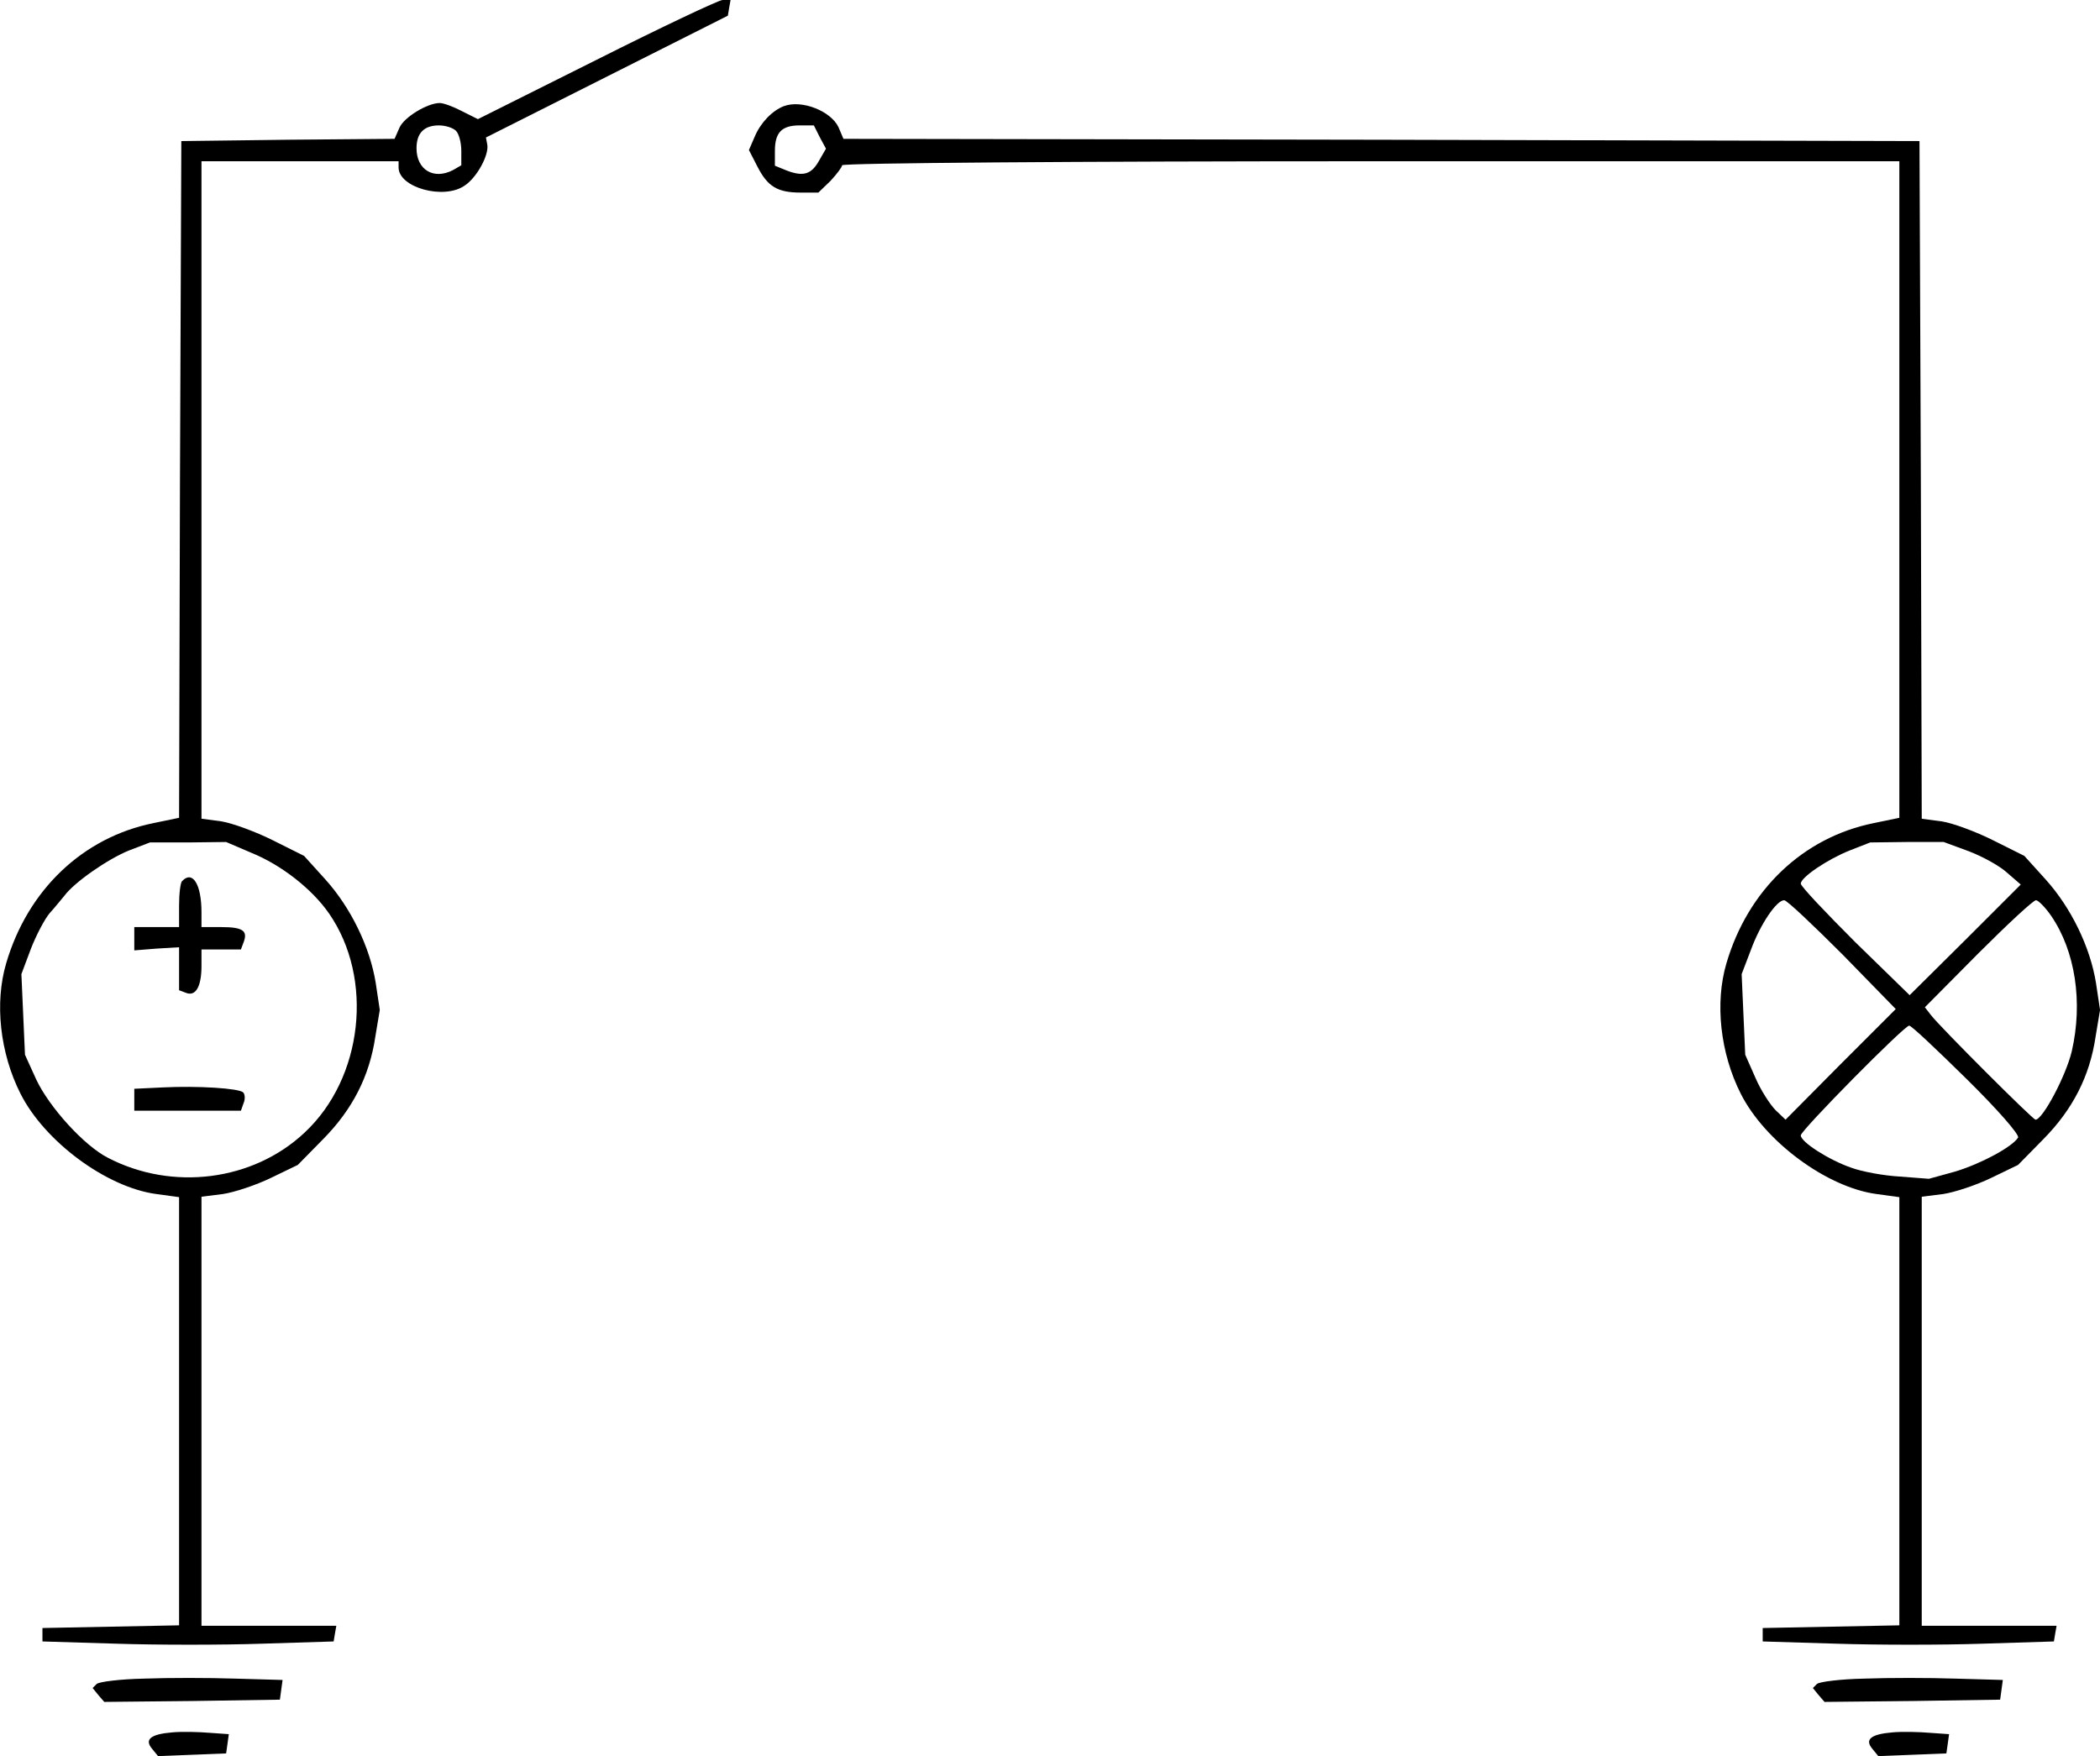 <?xml version="1.0" standalone="no"?>
<!DOCTYPE svg PUBLIC "-//W3C//DTD SVG 20010904//EN"
 "http://www.w3.org/TR/2001/REC-SVG-20010904/DTD/svg10.dtd">
<svg version="1.0" xmlns="http://www.w3.org/2000/svg"
 width="675.025pt" height="564.593pt" viewBox="0 0 675.025 564.593"
 preserveAspectRatio="xMidYMid meet">
<g transform="translate(-216.035,738.72) scale(0.144,-0.144)"
fill="#000000" stroke="none">
<path d="M2831 4996 l-264 -132 -36 18 c-19 10 -41 18 -49 18 -28 0 -80 -32
-90 -55 l-11 -25 -238 -2 -238 -3 -3 -756 -2 -755 -58 -12 c-157 -32 -280
-149 -328 -313 -26 -88 -14 -200 32 -291 54 -107 192 -209 303 -224 l51 -7 0
-478 0 -478 -152 -3 -153 -3 0 -15 0 -15 165 -5 c91 -3 237 -3 325 0 l160 5 3
18 3 17 -150 0 -151 0 0 479 0 479 48 6 c26 4 74 20 107 36 l60 29 57 58 c65
66 103 140 116 228 l10 60 -9 60 c-13 81 -56 169 -113 232 l-47 52 -70 35
c-38 19 -90 38 -114 42 l-45 6 0 734 0 734 220 0 220 0 0 -14 c0 -45 102 -73
148 -40 27 18 54 68 50 91 l-3 16 270 136 270 136 3 18 3 17 -18 0 c-10 -1
-137 -61 -282 -134z m-313 -158 c7 -7 12 -27 12 -45 l0 -32 -19 -11 c-43 -22
-81 1 -81 49 0 34 17 51 50 51 14 0 31 -5 38 -12z m-457 -1612 c67 -27 136
-81 174 -136 100 -145 76 -367 -55 -489 -115 -108 -295 -131 -439 -56 -53 27
-131 113 -160 175 l-25 55 -4 90 -4 90 21 56 c12 31 31 67 42 80 12 13 26 31
33 39 22 30 97 82 144 101 l47 18 85 0 85 1 56 -24z"/>
<path d="M1907 3163 c-4 -3 -7 -28 -7 -55 l0 -48 -50 0 -50 0 0 -26 0 -26 50
4 50 3 0 -48 0 -48 16 -6 c21 -8 34 14 34 60 l0 37 44 0 44 0 6 16 c10 26 -2
34 -50 34 l-44 0 0 33 c0 63 -20 94 -43 70z"/>
<path d="M1863 2702 l-63 -3 0 -24 0 -25 119 0 119 0 6 17 c4 9 3 20 -1 24
-10 9 -100 15 -180 11z"/>
<path d="M3250 4893 c-26 -10 -52 -37 -65 -68 l-13 -30 19 -37 c23 -45 45 -58
97 -58 l39 0 27 26 c14 15 26 31 26 35 0 5 524 9 1180 9 l1180 0 0 -733 0
-733 -58 -12 c-157 -32 -280 -149 -328 -313 -26 -88 -14 -200 32 -291 54 -107
192 -209 303 -224 l51 -7 0 -478 0 -478 -152 -3 -153 -3 0 -15 0 -15 165 -5
c91 -3 237 -3 325 0 l160 5 3 18 3 17 -150 0 -151 0 0 479 0 479 48 6 c26 4
74 20 107 36 l60 29 57 58 c65 66 103 140 116 228 l10 60 -9 60 c-13 81 -56
169 -113 232 l-47 52 -70 35 c-38 19 -89 38 -114 42 l-45 6 -2 757 -3 756
-1201 3 -1201 2 -11 26 c-17 36 -82 62 -122 47z m80 -69 l14 -26 -15 -26 c-17
-31 -35 -37 -72 -23 l-27 11 0 33 c0 41 15 57 55 57 l32 0 13 -26z m2566
-1595 c31 -12 69 -33 85 -48 l30 -26 -124 -124 -124 -123 -122 119 c-66 66
-121 124 -121 130 0 14 59 54 109 74 l46 18 82 1 82 0 57 -21z m-283 -230
l119 -122 -123 -123 -123 -124 -22 21 c-12 12 -33 44 -45 72 l-23 52 -4 90 -4
90 21 55 c21 57 57 110 74 110 6 0 64 -55 130 -121z m466 86 c54 -79 71 -193
46 -302 -13 -55 -65 -153 -81 -153 -6 0 -212 206 -233 233 l-14 18 119 120
c65 65 123 119 129 119 5 0 21 -16 34 -35z m-188 -365 c67 -66 118 -124 114
-130 -13 -21 -84 -59 -141 -76 l-58 -16 -65 5 c-36 2 -85 11 -109 20 -49 17
-112 57 -112 72 0 11 231 245 242 245 5 0 62 -54 129 -120z"/>
<path d="M1822 1382 c-53 -1 -101 -7 -106 -12 l-9 -9 13 -16 13 -15 196 2 196
3 3 22 3 22 -106 3 c-59 2 -150 2 -203 0z"/>
<path d="M5662 1382 c-53 -1 -101 -7 -106 -12 l-9 -9 13 -16 13 -15 196 2 196
3 3 22 3 22 -106 3 c-59 2 -150 2 -203 0z"/>
<path d="M1885 1262 c-49 -4 -63 -16 -45 -37 l13 -16 76 3 76 3 3 21 3 22 -43
3 c-24 2 -61 3 -83 1z"/>
<path d="M5725 1262 c-49 -4 -63 -16 -45 -37 l13 -16 76 3 76 3 3 21 3 22 -43
3 c-24 2 -61 3 -83 1z"/>
</g>
</svg>
